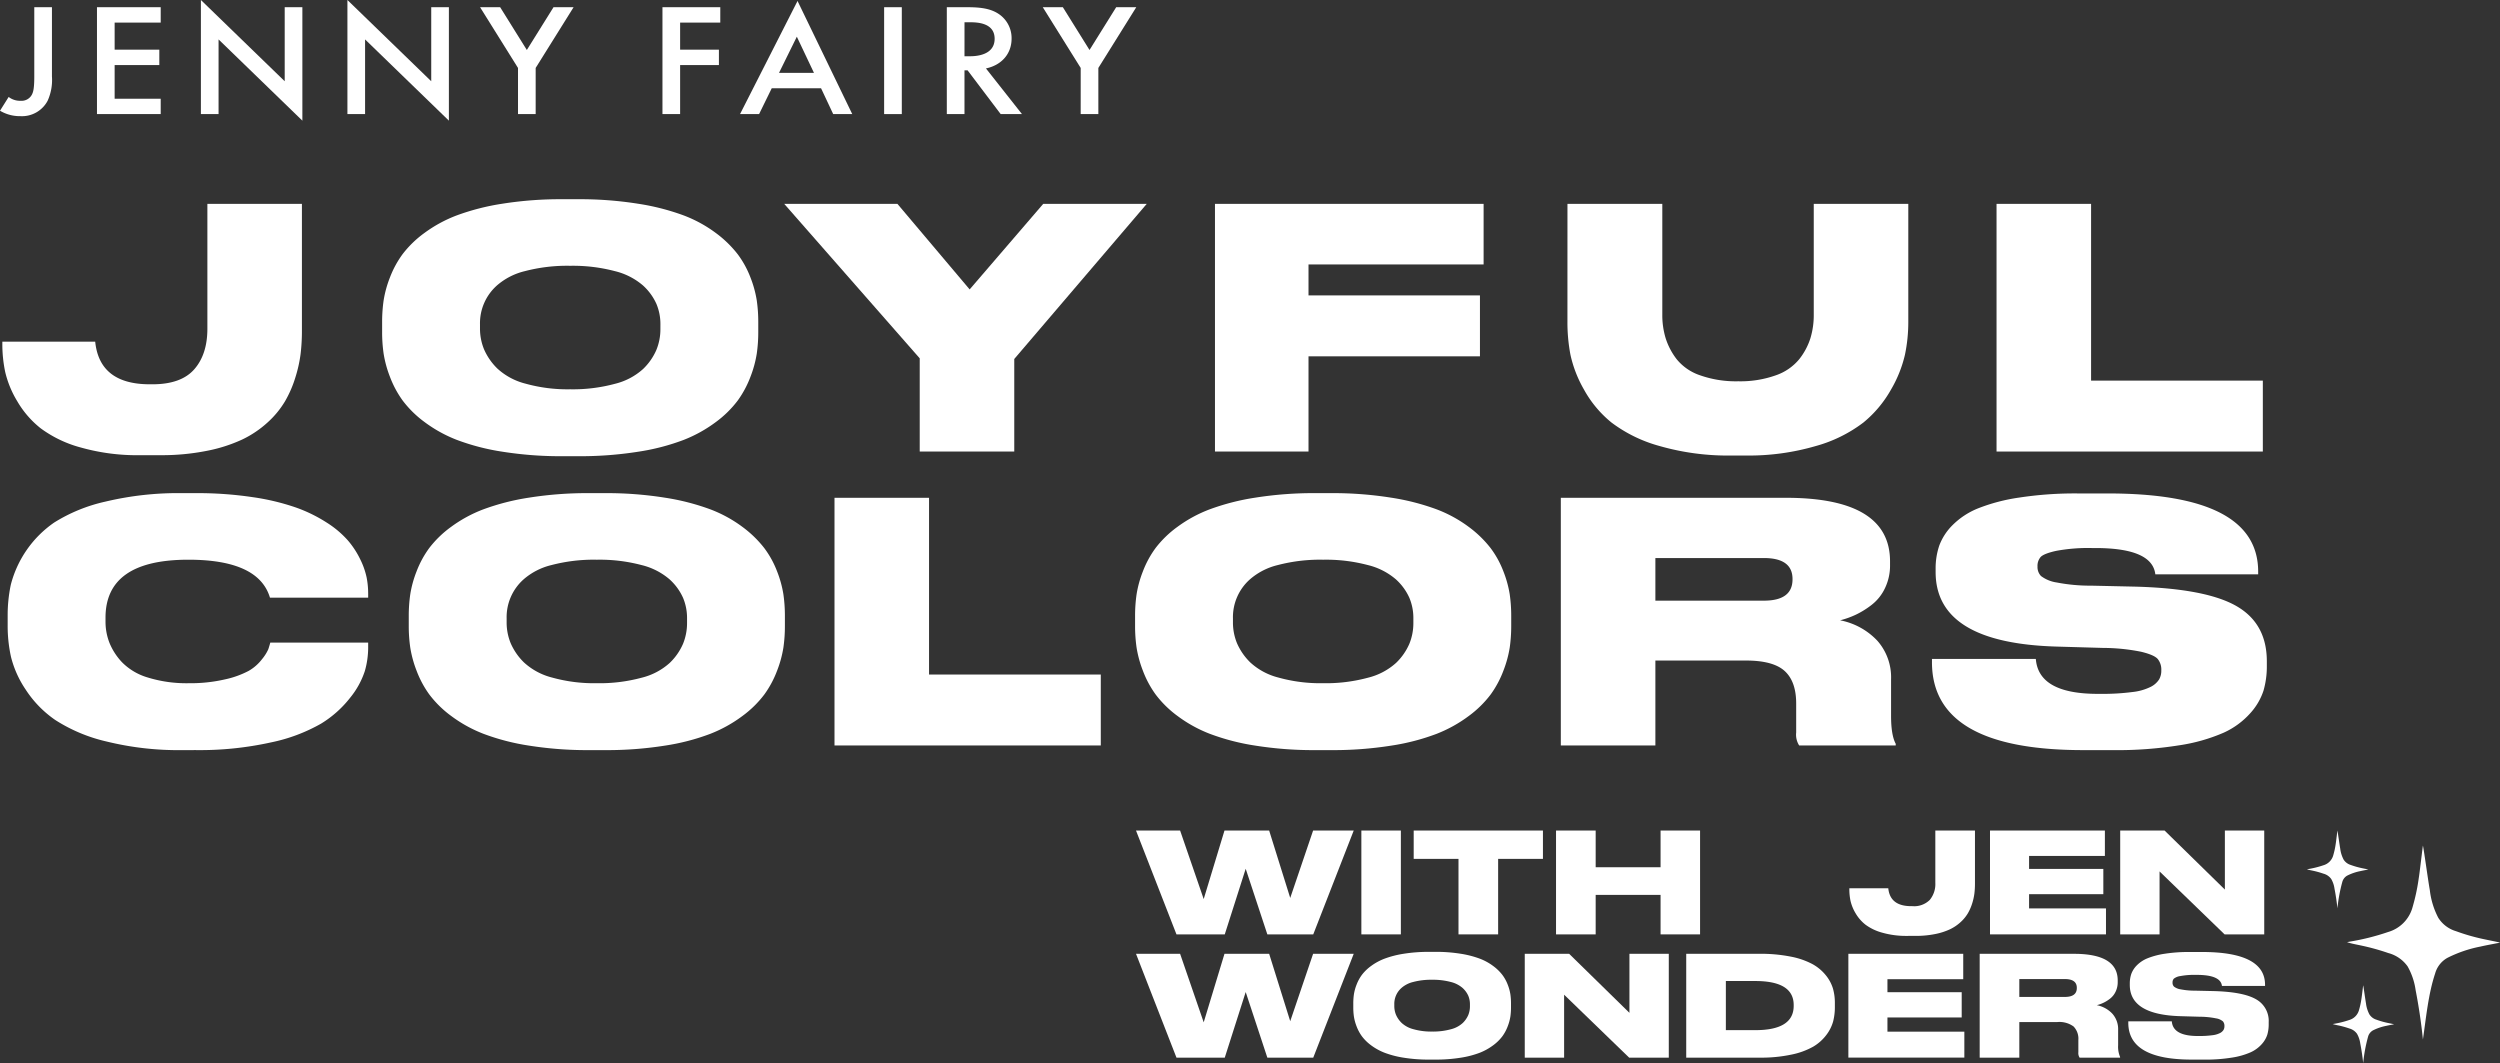 <svg xmlns="http://www.w3.org/2000/svg" xmlns:xlink="http://www.w3.org/1999/xlink" width="585.147" height="248.835" viewBox="0 0 585.147 248.835"><rect x="0" y="0" width="585.147" height="248.835" fill="#333333" stroke="none"/><defs><clipPath id="a"><rect width="585.147" height="248.835" fill="none"/></clipPath></defs><g clip-path="url(#a)"><path d="M32.654,93.617a48.581,48.581,0,0,1-13.87-1.793A28.032,28.032,0,0,1,9.4,87.345a22.5,22.5,0,0,1-5.53-6.388A23.6,23.6,0,0,1,1.06,74.1,31.986,31.986,0,0,1,.4,67.516v-.468H22.135q1.014,9.974,12.777,9.972h.624q6.7,0,9.777-3.5t3.079-9.506V34.792H70.519V64.478a45.225,45.225,0,0,1-.311,5.453A31.792,31.792,0,0,1,68.961,75.5a26.578,26.578,0,0,1-2.415,5.531,21.545,21.545,0,0,1-4.051,4.909,24.216,24.216,0,0,1-5.961,4.013,35.838,35.838,0,0,1-8.3,2.65,53.711,53.711,0,0,1-10.829,1.012Z" transform="translate(0.148 12.925)" fill="#fff"/><path d="M111.028,34a86.44,86.44,0,0,1,14.063,1.051,54.672,54.672,0,0,1,10.673,2.728,30.863,30.863,0,0,1,7.558,4.128,25.929,25.929,0,0,1,5.1,4.948,22.318,22.318,0,0,1,3,5.453,25.673,25.673,0,0,1,1.478,5.376,34.936,34.936,0,0,1,.351,5.065v2.337a34.917,34.917,0,0,1-.351,5.064,26.347,26.347,0,0,1-1.478,5.415,23.653,23.653,0,0,1-2.962,5.533,24.649,24.649,0,0,1-5.1,5.027,32.038,32.038,0,0,1-7.557,4.206,51.718,51.718,0,0,1-10.636,2.765,86.8,86.8,0,0,1-14.14,1.052h-3.507a86.83,86.83,0,0,1-14.142-1.052,52.606,52.606,0,0,1-10.673-2.765,31.839,31.839,0,0,1-7.6-4.206,24.718,24.718,0,0,1-5.1-5.027,23.675,23.675,0,0,1-2.961-5.533,26.27,26.27,0,0,1-1.48-5.415,35.115,35.115,0,0,1-.351-5.064V62.746a35.134,35.134,0,0,1,.351-5.065,25.6,25.6,0,0,1,1.48-5.376,23.139,23.139,0,0,1,2.961-5.453,24.558,24.558,0,0,1,5.1-4.948,31.678,31.678,0,0,1,7.6-4.128,54.672,54.672,0,0,1,10.673-2.728A86.992,86.992,0,0,1,107.521,34Zm19.322,29.294a12.2,12.2,0,0,0-.935-4.791,13.02,13.02,0,0,0-3.154-4.324,15.772,15.772,0,0,0-6.583-3.351,38.338,38.338,0,0,0-10.441-1.247,39.007,39.007,0,0,0-10.6,1.247,15.426,15.426,0,0,0-6.545,3.351,11.83,11.83,0,0,0-3.973,9.115v.935a12.779,12.779,0,0,0,.935,4.869,14.164,14.164,0,0,0,3.116,4.519,15.256,15.256,0,0,0,6.585,3.545,36.6,36.6,0,0,0,10.478,1.325,37.647,37.647,0,0,0,10.48-1.285,15.2,15.2,0,0,0,6.583-3.469,13.7,13.7,0,0,0,3.116-4.479,12.779,12.779,0,0,0,.935-4.869Z" transform="translate(24.227 12.63)" fill="#fff"/><path d="M165.548,70.944l-31.71-36.151h26.491l16.906,20.023,17.219-20.023h24.23L187.676,71.1v21.66H165.548Z" transform="translate(49.721 12.925)" fill="#fff"/><path d="M270.222,34.792v14.18H229.239v7.246h40.126V70.477H229.239V92.76H207.345V34.792Z" transform="translate(77.029 12.925)" fill="#fff"/><path d="M267.5,34.792h22.2V60.737a18.63,18.63,0,0,0,.779,5.493,15.949,15.949,0,0,0,2.572,4.909,11.969,11.969,0,0,0,5.493,3.78,25.245,25.245,0,0,0,8.922,1.4,24.671,24.671,0,0,0,8.8-1.4,12.242,12.242,0,0,0,5.492-3.78,15.488,15.488,0,0,0,2.611-4.909,18.584,18.584,0,0,0,.779-5.493V34.792h22.128V62.451a37.4,37.4,0,0,1-.779,7.635,29.169,29.169,0,0,1-3.272,8.181,27.1,27.1,0,0,1-6.468,7.713,32.717,32.717,0,0,1-11.141,5.493,55.9,55.9,0,0,1-16.518,2.22h-3.116a57.909,57.909,0,0,1-16.908-2.22,33.205,33.205,0,0,1-11.259-5.493,26.114,26.114,0,0,1-6.465-7.752,28.462,28.462,0,0,1-3.156-8.143,40.5,40.5,0,0,1-.7-7.635Z" transform="translate(99.378 12.925)" fill="#fff"/><path d="M362.856,34.792V76.163h40.2v16.6H340.728V34.792Z" transform="translate(126.58 12.925)" fill="#fff"/><path d="M42.289,144.306a70.46,70.46,0,0,1-17.882-2.026,37.9,37.9,0,0,1-11.959-5.025,25.453,25.453,0,0,1-6.934-7.129,24.139,24.139,0,0,1-3.427-7.635,33.653,33.653,0,0,1-.779-7.324v-2.26a34.628,34.628,0,0,1,.739-7.322A25.381,25.381,0,0,1,12.175,91.054a38.133,38.133,0,0,1,12-4.909,73.443,73.443,0,0,1,18.115-1.986h3.038a87.037,87.037,0,0,1,13.284.934A54.808,54.808,0,0,1,68.74,87.508a34.823,34.823,0,0,1,7.246,3.545,22.974,22.974,0,0,1,4.948,4.168A20.363,20.363,0,0,1,83.855,99.7a17.783,17.783,0,0,1,1.481,4.245,19.9,19.9,0,0,1,.35,3.662v1.014H62.7q-2.65-8.881-19.089-8.882-19.4,0-19.4,13.557v.934a13.581,13.581,0,0,0,.9,4.909,14.69,14.69,0,0,0,2.96,4.6,13.98,13.98,0,0,0,6.077,3.584,30.57,30.57,0,0,0,9.544,1.325,35.981,35.981,0,0,0,8.492-.9,21.543,21.543,0,0,0,5.533-1.989,10.511,10.511,0,0,0,3.117-2.727,10.24,10.24,0,0,0,1.48-2.337q.232-.7.466-1.558H85.686v1.248a19.911,19.911,0,0,1-.779,5.415,19.421,19.421,0,0,1-3.427,6.232,25.449,25.449,0,0,1-6.818,6.077,39.8,39.8,0,0,1-11.765,4.4,77.026,77.026,0,0,1-17.57,1.793Z" transform="translate(0.486 31.265)" fill="#fff"/><path d="M115.573,84.159a86.454,86.454,0,0,1,14.063,1.051,54.671,54.671,0,0,1,10.673,2.728,30.888,30.888,0,0,1,7.558,4.128,25.967,25.967,0,0,1,5.1,4.948,22.314,22.314,0,0,1,3,5.453,25.6,25.6,0,0,1,1.48,5.376,35.14,35.14,0,0,1,.35,5.065v2.337a35.121,35.121,0,0,1-.35,5.064,26.272,26.272,0,0,1-1.48,5.415,23.578,23.578,0,0,1-2.962,5.533,24.673,24.673,0,0,1-5.1,5.027,32.065,32.065,0,0,1-7.557,4.206,51.717,51.717,0,0,1-10.636,2.765,86.8,86.8,0,0,1-14.14,1.052h-3.508a86.824,86.824,0,0,1-14.14-1.052,52.606,52.606,0,0,1-10.673-2.765,31.785,31.785,0,0,1-7.6-4.206,24.683,24.683,0,0,1-5.1-5.027,23.625,23.625,0,0,1-2.961-5.533,26.27,26.27,0,0,1-1.48-5.415,35.111,35.111,0,0,1-.352-5.064v-2.337a35.13,35.13,0,0,1,.352-5.065,25.6,25.6,0,0,1,1.48-5.376,23.09,23.09,0,0,1,2.961-5.453,24.524,24.524,0,0,1,5.1-4.948,31.625,31.625,0,0,1,7.6-4.128A54.67,54.67,0,0,1,97.924,85.21a86.987,86.987,0,0,1,14.14-1.051Zm19.322,29.294a12.2,12.2,0,0,0-.935-4.791,13.006,13.006,0,0,0-3.154-4.324,15.778,15.778,0,0,0-6.585-3.351,38.324,38.324,0,0,0-10.441-1.247,39,39,0,0,0-10.595,1.247,15.418,15.418,0,0,0-6.545,3.351,11.83,11.83,0,0,0-3.973,9.115v.935a12.779,12.779,0,0,0,.935,4.869,14.143,14.143,0,0,0,3.116,4.519,15.258,15.258,0,0,0,6.583,3.545,36.6,36.6,0,0,0,10.478,1.325,37.657,37.657,0,0,0,10.481-1.285,15.2,15.2,0,0,0,6.583-3.469,13.732,13.732,0,0,0,3.116-4.479,12.779,12.779,0,0,0,.935-4.869Z" transform="translate(25.915 31.265)" fill="#fff"/><path d="M164.543,84.953v41.371h40.2v16.6H142.415V84.953Z" transform="translate(52.907 31.56)" fill="#fff"/><path d="M239.524,84.159a86.429,86.429,0,0,1,14.063,1.051,54.658,54.658,0,0,1,10.674,2.728,30.887,30.887,0,0,1,7.558,4.128,25.929,25.929,0,0,1,5.1,4.948,22.264,22.264,0,0,1,3,5.453,25.609,25.609,0,0,1,1.481,5.376,35.326,35.326,0,0,1,.35,5.065v2.337a35.307,35.307,0,0,1-.35,5.064,26.281,26.281,0,0,1-1.481,5.415,23.571,23.571,0,0,1-2.96,5.533,24.718,24.718,0,0,1-5.1,5.027,32.037,32.037,0,0,1-7.557,4.206,51.717,51.717,0,0,1-10.636,2.765,86.818,86.818,0,0,1-14.142,1.052h-3.506a86.817,86.817,0,0,1-14.142-1.052,52.581,52.581,0,0,1-10.673-2.765,31.759,31.759,0,0,1-7.6-4.206,24.682,24.682,0,0,1-5.1-5.027,23.575,23.575,0,0,1-2.961-5.533,26.361,26.361,0,0,1-1.48-5.415,35.119,35.119,0,0,1-.351-5.064v-2.337a35.138,35.138,0,0,1,.351-5.065,25.686,25.686,0,0,1,1.48-5.376,23.041,23.041,0,0,1,2.961-5.453,24.523,24.523,0,0,1,5.1-4.948,31.6,31.6,0,0,1,7.6-4.128,54.645,54.645,0,0,1,10.673-2.728,86.98,86.98,0,0,1,14.142-1.051Zm19.323,29.294a12.23,12.23,0,0,0-.935-4.791,13.026,13.026,0,0,0-3.154-4.324,15.778,15.778,0,0,0-6.585-3.351,38.324,38.324,0,0,0-10.441-1.247,39,39,0,0,0-10.595,1.247,15.426,15.426,0,0,0-6.545,3.351,11.83,11.83,0,0,0-3.973,9.115v.935a12.78,12.78,0,0,0,.935,4.869,14.142,14.142,0,0,0,3.116,4.519,15.25,15.25,0,0,0,6.583,3.545,36.6,36.6,0,0,0,10.478,1.325,37.648,37.648,0,0,0,10.48-1.285,15.21,15.21,0,0,0,6.585-3.469,13.754,13.754,0,0,0,3.116-4.479,12.806,12.806,0,0,0,.935-4.869Z" transform="translate(71.964 31.265)" fill="#fff"/><path d="M288.5,142.921H266.368V84.953h52.67q24.387,0,24.387,14.882v.857a12.166,12.166,0,0,1-1.17,5.376,10.73,10.73,0,0,1-3.076,3.9,20.025,20.025,0,0,1-3.74,2.337,20.284,20.284,0,0,1-3.7,1.325,16.133,16.133,0,0,1,8.727,4.792,12.935,12.935,0,0,1,3.2,9v8.57q0,4.52,1.09,6.545v.389h-22.6a4.72,4.72,0,0,1-.7-3.039V133.1q0-5.141-2.688-7.6t-9.077-2.455H288.5Zm0-33.892h25.4q6.7,0,6.7-4.987v-.077q0-4.909-6.7-4.909H288.5Z" transform="translate(98.956 31.56)" fill="#fff"/><path d="M365.08,144.285q-35.372,0-35.372-20.568v-.779h24.308q.623,8.18,14.491,8.18h.7a52.942,52.942,0,0,0,7.4-.428,12.647,12.647,0,0,0,4.364-1.245,5.036,5.036,0,0,0,1.908-1.714,4.117,4.117,0,0,0,.507-2.065v-.078a3.934,3.934,0,0,0-.819-2.61q-.819-.973-3.9-1.713a45.811,45.811,0,0,0-8.922-.9L359,120.055q-28.437-.78-28.437-17.454v-.7a16.594,16.594,0,0,1,.856-5.493,13.309,13.309,0,0,1,3.116-4.792,17.82,17.82,0,0,1,5.922-3.9,42.725,42.725,0,0,1,9.622-2.533,86.576,86.576,0,0,1,13.829-.974h6.934q35.218,0,35.217,18.31v.624H381.987q-.7-6.155-14.024-6.155h-.78a40.862,40.862,0,0,0-8.414.662q-2.96.66-3.661,1.48a3.177,3.177,0,0,0-.7,2.144v.077a3.037,3.037,0,0,0,.817,2.182,8.009,8.009,0,0,0,3.7,1.518,40.847,40.847,0,0,0,8.1.741l10.44.233q16.439.469,23.529,4.559t7.091,12.895v1.09a20.229,20.229,0,0,1-.779,5.8,14.614,14.614,0,0,1-3.116,5.3A18.679,18.679,0,0,1,398,140.2a41.146,41.146,0,0,1-10.44,2.961,92.083,92.083,0,0,1-15.388,1.129Z" transform="translate(122.486 31.286)" fill="#fff"/><path d="M12.158,1.231v16.2a11.794,11.794,0,0,1-1.012,5.7,6.794,6.794,0,0,1-6.364,3.6A9.068,9.068,0,0,1,0,25.46l2.027-3.226a4.35,4.35,0,0,0,2.836.9,2.72,2.72,0,0,0,2.716-1.688c.244-.562.446-1.463.446-4.014V1.231Z" transform="translate(0 0.457)" fill="#fff"/><path d="M31.467,4.831H20.685V11.17H31.143v3.6H20.685v7.877H31.467v3.6H16.55V1.23H31.467Z" transform="translate(6.148 0.457)" fill="#fff"/><path d="M34.285,0V26.7H38.42V9.226L58.036,28.242V1.687H53.9V19.016Z" transform="translate(12.737)" fill="#fff"/><path d="M59.29,0V26.7h4.134V9.226L83.04,28.242V1.687H78.908V19.016Z" transform="translate(22.026)" fill="#fff"/><path d="M90.806,15.445,81.93,1.231h4.7l6.242,10.013L99.116,1.231h4.7L94.941,15.445v10.8H90.806Z" transform="translate(30.437 0.457)" fill="#fff"/><path d="M126.589,4.831h-9.4V11.17h9.079v3.6h-9.079V26.247h-4.134V1.23h13.537Z" transform="translate(41.999 0.457)" fill="#fff"/><path d="M139.588,8.529,143.6,17h-8.186ZM126.294,26.644h4.459l2.958-6.039h11.551l2.838,6.039h4.459L139.751.164Z" transform="translate(46.918 0.061)" fill="#fff"/><rect width="4.135" height="25.016" transform="translate(206.939 1.688)" fill="#fff"/><path d="M165.719,12.708h1.3c1.136,0,5.756-.114,5.756-4.088,0-3.526-3.607-3.864-5.634-3.864h-1.418Zm.689-11.477c3.283,0,5.39.374,7.135,1.462a6.787,6.787,0,0,1,3.2,5.889c0,3.6-2.392,6.225-6,6.977l8.431,10.688h-4.985l-7.741-10.238h-.73V26.247h-4.135V1.231Z" transform="translate(60.028 0.457)" fill="#fff"/><path d="M186.835,15.445,177.959,1.231h4.7L188.9,11.244l6.242-10.013h4.7l-8.875,14.214v10.8h-4.135Z" transform="translate(66.112 0.457)" fill="#fff"/><path d="M203.342,166.044l-9.473-24.306h10.323l5.522,16.041,4.866-16.041h10.454l4.933,15.779,5.357-15.779h9.506l-9.473,24.306H224.61l-5.065-15.354-4.9,15.354Z" transform="translate(72.022 52.656)" fill="#fff"/><rect width="9.244" height="24.306" transform="translate(318.64 194.394)" fill="#fff"/><path d="M251.746,148.371H241.259v-6.633H271.51v6.633H261.024v17.673h-9.278Z" transform="translate(89.628 52.656)" fill="#fff"/><path d="M265.551,141.738h9.277v8.592h15.191v-8.592h9.245v24.306h-9.245V156.8H274.828v9.247h-9.277Z" transform="translate(98.652 52.656)" fill="#fff"/><path d="M329.132,166.4a20.37,20.37,0,0,1-5.815-.752,11.71,11.71,0,0,1-3.936-1.878,9.444,9.444,0,0,1-2.321-2.679,9.963,9.963,0,0,1-1.175-2.876,13.381,13.381,0,0,1-.277-2.759v-.2h9.114q.424,4.18,5.357,4.182h.262a5.187,5.187,0,0,0,4.1-1.47,5.83,5.83,0,0,0,1.292-3.986v-12.25h9.277v12.446a18.9,18.9,0,0,1-.132,2.288,13.27,13.27,0,0,1-.521,2.334,11.11,11.11,0,0,1-1.014,2.319,9.006,9.006,0,0,1-1.7,2.059,10.124,10.124,0,0,1-2.5,1.683,15.052,15.052,0,0,1-3.478,1.11,22.468,22.468,0,0,1-4.541.425Z" transform="translate(117.248 52.656)" fill="#fff"/><path d="M366.5,141.738v5.945H348.758v3.039h17.38v5.913h-17.38v3.331h18v6.077H339.612V141.738Z" transform="translate(126.166 52.656)" fill="#fff"/><path d="M372.219,141.738l14.113,13.819V141.738h9.212v24.306h-9.278L371.044,151.31v14.734h-9.212V141.738Z" transform="translate(134.42 52.656)" fill="#fff"/><path d="M203.342,187.08l-9.473-24.306h10.323l5.522,16.041,4.866-16.041h10.454l4.933,15.779,5.357-15.779h9.506l-9.473,24.306H224.61l-5.065-15.354-4.9,15.354Z" transform="translate(72.022 60.47)" fill="#fff"/><path d="M250.156,162.441a36.3,36.3,0,0,1,5.9.44,22.9,22.9,0,0,1,4.474,1.144,12.844,12.844,0,0,1,3.17,1.732,10.794,10.794,0,0,1,2.14,2.074,9.321,9.321,0,0,1,1.258,2.288,10.717,10.717,0,0,1,.621,2.253,14.666,14.666,0,0,1,.147,2.123v.981a14.666,14.666,0,0,1-.147,2.123,11.021,11.021,0,0,1-.621,2.27,9.858,9.858,0,0,1-1.241,2.319,10.338,10.338,0,0,1-2.138,2.108,13.425,13.425,0,0,1-3.17,1.764,21.73,21.73,0,0,1-4.46,1.159,36.344,36.344,0,0,1-5.929.442h-1.47a36.356,36.356,0,0,1-5.929-.442,22.09,22.09,0,0,1-4.475-1.159A13.328,13.328,0,0,1,235.1,184.3a10.3,10.3,0,0,1-2.138-2.108,9.911,9.911,0,0,1-1.243-2.319,11.093,11.093,0,0,1-.62-2.27,14.662,14.662,0,0,1-.147-2.123V174.5a14.661,14.661,0,0,1,.147-2.123,10.787,10.787,0,0,1,.62-2.253,9.7,9.7,0,0,1,1.243-2.288,10.249,10.249,0,0,1,2.138-2.074,13.215,13.215,0,0,1,3.186-1.732,22.92,22.92,0,0,1,4.475-1.144,36.518,36.518,0,0,1,5.929-.44Zm8.1,12.283a5.135,5.135,0,0,0-.391-2.009,5.5,5.5,0,0,0-1.323-1.813,6.618,6.618,0,0,0-2.761-1.406,16.132,16.132,0,0,0-4.378-.521,16.415,16.415,0,0,0-4.442.521,6.459,6.459,0,0,0-2.743,1.406,4.949,4.949,0,0,0-1.666,3.822v.391a5.375,5.375,0,0,0,.391,2.042,5.941,5.941,0,0,0,1.307,1.9,6.38,6.38,0,0,0,2.761,1.485,15.293,15.293,0,0,0,4.393.557,15.789,15.789,0,0,0,4.394-.539,6.4,6.4,0,0,0,2.761-1.455,5.807,5.807,0,0,0,1.307-1.878,5.38,5.38,0,0,0,.391-2.042Z" transform="translate(85.797 60.347)" fill="#fff"/><path d="M270.6,162.774l14.113,13.819V162.774h9.212V187.08h-9.278l-15.222-14.734V187.08h-9.212V162.774Z" transform="translate(96.67 60.471)" fill="#fff"/><path d="M287.769,162.775h17.248a35.547,35.547,0,0,1,7.188.653,18,18,0,0,1,5.062,1.732,10.541,10.541,0,0,1,3.153,2.613,9.1,9.1,0,0,1,1.683,3.1,12.109,12.109,0,0,1,.458,3.4v.981a13.342,13.342,0,0,1-.409,3.364,9.313,9.313,0,0,1-1.6,3.17,10.53,10.53,0,0,1-3.072,2.727,17.368,17.368,0,0,1-5.064,1.846,33.647,33.647,0,0,1-7.366.719H287.769Zm9.277,17.869h6.893q8.984,0,8.983-5.685v-.195q0-5.62-8.983-5.619h-6.893Z" transform="translate(106.906 60.471)" fill="#fff"/><path d="M342.326,162.774v5.945H324.587v3.039h17.38v5.911h-17.38V181h18v6.077H315.441V162.774Z" transform="translate(117.186 60.471)" fill="#fff"/><path d="M347.128,187.079H337.85v-24.3h22.084q10.227,0,10.225,6.239v.359a5.11,5.11,0,0,1-.49,2.255,4.516,4.516,0,0,1-1.291,1.633,8.165,8.165,0,0,1-3.119,1.535,6.762,6.762,0,0,1,3.658,2.009,5.426,5.426,0,0,1,1.34,3.773v3.593a6.119,6.119,0,0,0,.457,2.744v.163h-9.473a1.966,1.966,0,0,1-.295-1.273v-2.843a4.108,4.108,0,0,0-1.126-3.185,5.6,5.6,0,0,0-3.806-1.03h-8.886Zm0-14.21h10.65q2.81,0,2.809-2.09v-.033q0-2.059-2.809-2.059h-10.65Z" transform="translate(125.511 60.471)" fill="#fff"/><path d="M378.043,187.651q-14.831,0-14.83-8.624V178.7H373.4q.261,3.431,6.076,3.43h.295a22.1,22.1,0,0,0,3.1-.18,5.275,5.275,0,0,0,1.83-.523,2.09,2.09,0,0,0,.8-.72,1.711,1.711,0,0,0,.214-.864v-.033a1.645,1.645,0,0,0-.343-1.094,3.25,3.25,0,0,0-1.635-.719,19.359,19.359,0,0,0-3.739-.376l-4.508-.13q-11.924-.327-11.925-7.318v-.294a6.957,6.957,0,0,1,.359-2.3,5.583,5.583,0,0,1,1.307-2.009,7.465,7.465,0,0,1,2.484-1.632,17.9,17.9,0,0,1,4.034-1.062,36.264,36.264,0,0,1,5.8-.409h2.908q14.765,0,14.766,7.676v.262H385.132q-.3-2.58-5.88-2.581h-.326a17.042,17.042,0,0,0-3.53.278,3.144,3.144,0,0,0-1.535.62,1.34,1.34,0,0,0-.294.9v.032a1.27,1.27,0,0,0,.343.915,3.342,3.342,0,0,0,1.551.638,17.2,17.2,0,0,0,3.4.31l4.376.1q6.894.193,9.865,1.91a5.79,5.79,0,0,1,2.973,5.406v.458a8.533,8.533,0,0,1-.326,2.433,6.118,6.118,0,0,1-1.307,2.22,7.821,7.821,0,0,1-2.6,1.9,17.245,17.245,0,0,1-4.376,1.241,38.49,38.49,0,0,1-6.452.473Z" transform="translate(134.933 60.356)" fill="#fff"/><path d="M436.347,167.022c-1.628.324-3.094.577-4.549.911A29.737,29.737,0,0,0,424,170.6a6.051,6.051,0,0,0-2.836,3.643c-1.616,4.88-2.1,10.266-2.858,15.436-.395-3.87-.964-7.712-1.7-11.5a15.769,15.769,0,0,0-1.884-5.6,8.08,8.08,0,0,0-4.514-3.122,53,53,0,0,0-6.244-1.739c-1.131-.247-2.271-.436-3.415-.805.2-.042.4-.089.6-.126a55.158,55.158,0,0,0,8.992-2.253,8.31,8.31,0,0,0,5.656-5.53,46.992,46.992,0,0,0,1.525-7.017c.217-1.262.863-6.955.983-7.674.143.384,1.2,8.089,1.621,10.454a18.553,18.553,0,0,0,1.972,6.43,7.4,7.4,0,0,0,4.169,3.146,46.722,46.722,0,0,0,6.268,1.814c1.167.256,3.746.753,4.017.861" transform="translate(148.8 53.614)" fill="#fff"/><path d="M412.475,177.27c-.654.129-1.243.232-1.827.366a11.959,11.959,0,0,0-3.133,1.068,2.431,2.431,0,0,0-1.138,1.463,36.765,36.765,0,0,0-1.148,6.2q-.237-2.331-.684-4.616a6.334,6.334,0,0,0-.756-2.247,3.252,3.252,0,0,0-1.813-1.254,21.468,21.468,0,0,0-2.506-.7,13.69,13.69,0,0,1-1.373-.322c.081-.018.162-.036.243-.051a22.331,22.331,0,0,0,3.611-.9,3.337,3.337,0,0,0,2.27-2.222,18.909,18.909,0,0,0,.613-2.817c.086-.506.346-2.792.4-3.08.056.154.483,3.248.65,4.2a7.473,7.473,0,0,0,.793,2.583,2.974,2.974,0,0,0,1.673,1.263,19.033,19.033,0,0,0,2.517.728c.469.1,1.5.3,1.613.346" transform="translate(147.893 62.469)" fill="#fff"/><path d="M408.08,150.858c-.654.13-1.243.232-1.827.366a11.958,11.958,0,0,0-3.133,1.068,2.431,2.431,0,0,0-1.138,1.463,36.771,36.771,0,0,0-1.148,6.2q-.237-2.331-.684-4.616a6.306,6.306,0,0,0-.757-2.247,3.244,3.244,0,0,0-1.812-1.254,21.486,21.486,0,0,0-2.507-.7c-.454-.1-.912-.174-1.372-.322.081-.018.162-.036.243-.051a22.277,22.277,0,0,0,3.61-.9,3.339,3.339,0,0,0,2.271-2.222,18.74,18.74,0,0,0,.612-2.817c.088-.506.347-2.792.395-3.08.058.154.483,3.248.652,4.2a7.47,7.47,0,0,0,.793,2.583,2.97,2.97,0,0,0,1.673,1.263,18.918,18.918,0,0,0,2.517.728c.469.1,1.5.3,1.613.346" transform="translate(146.26 52.657)" fill="#fff"/></g></svg>